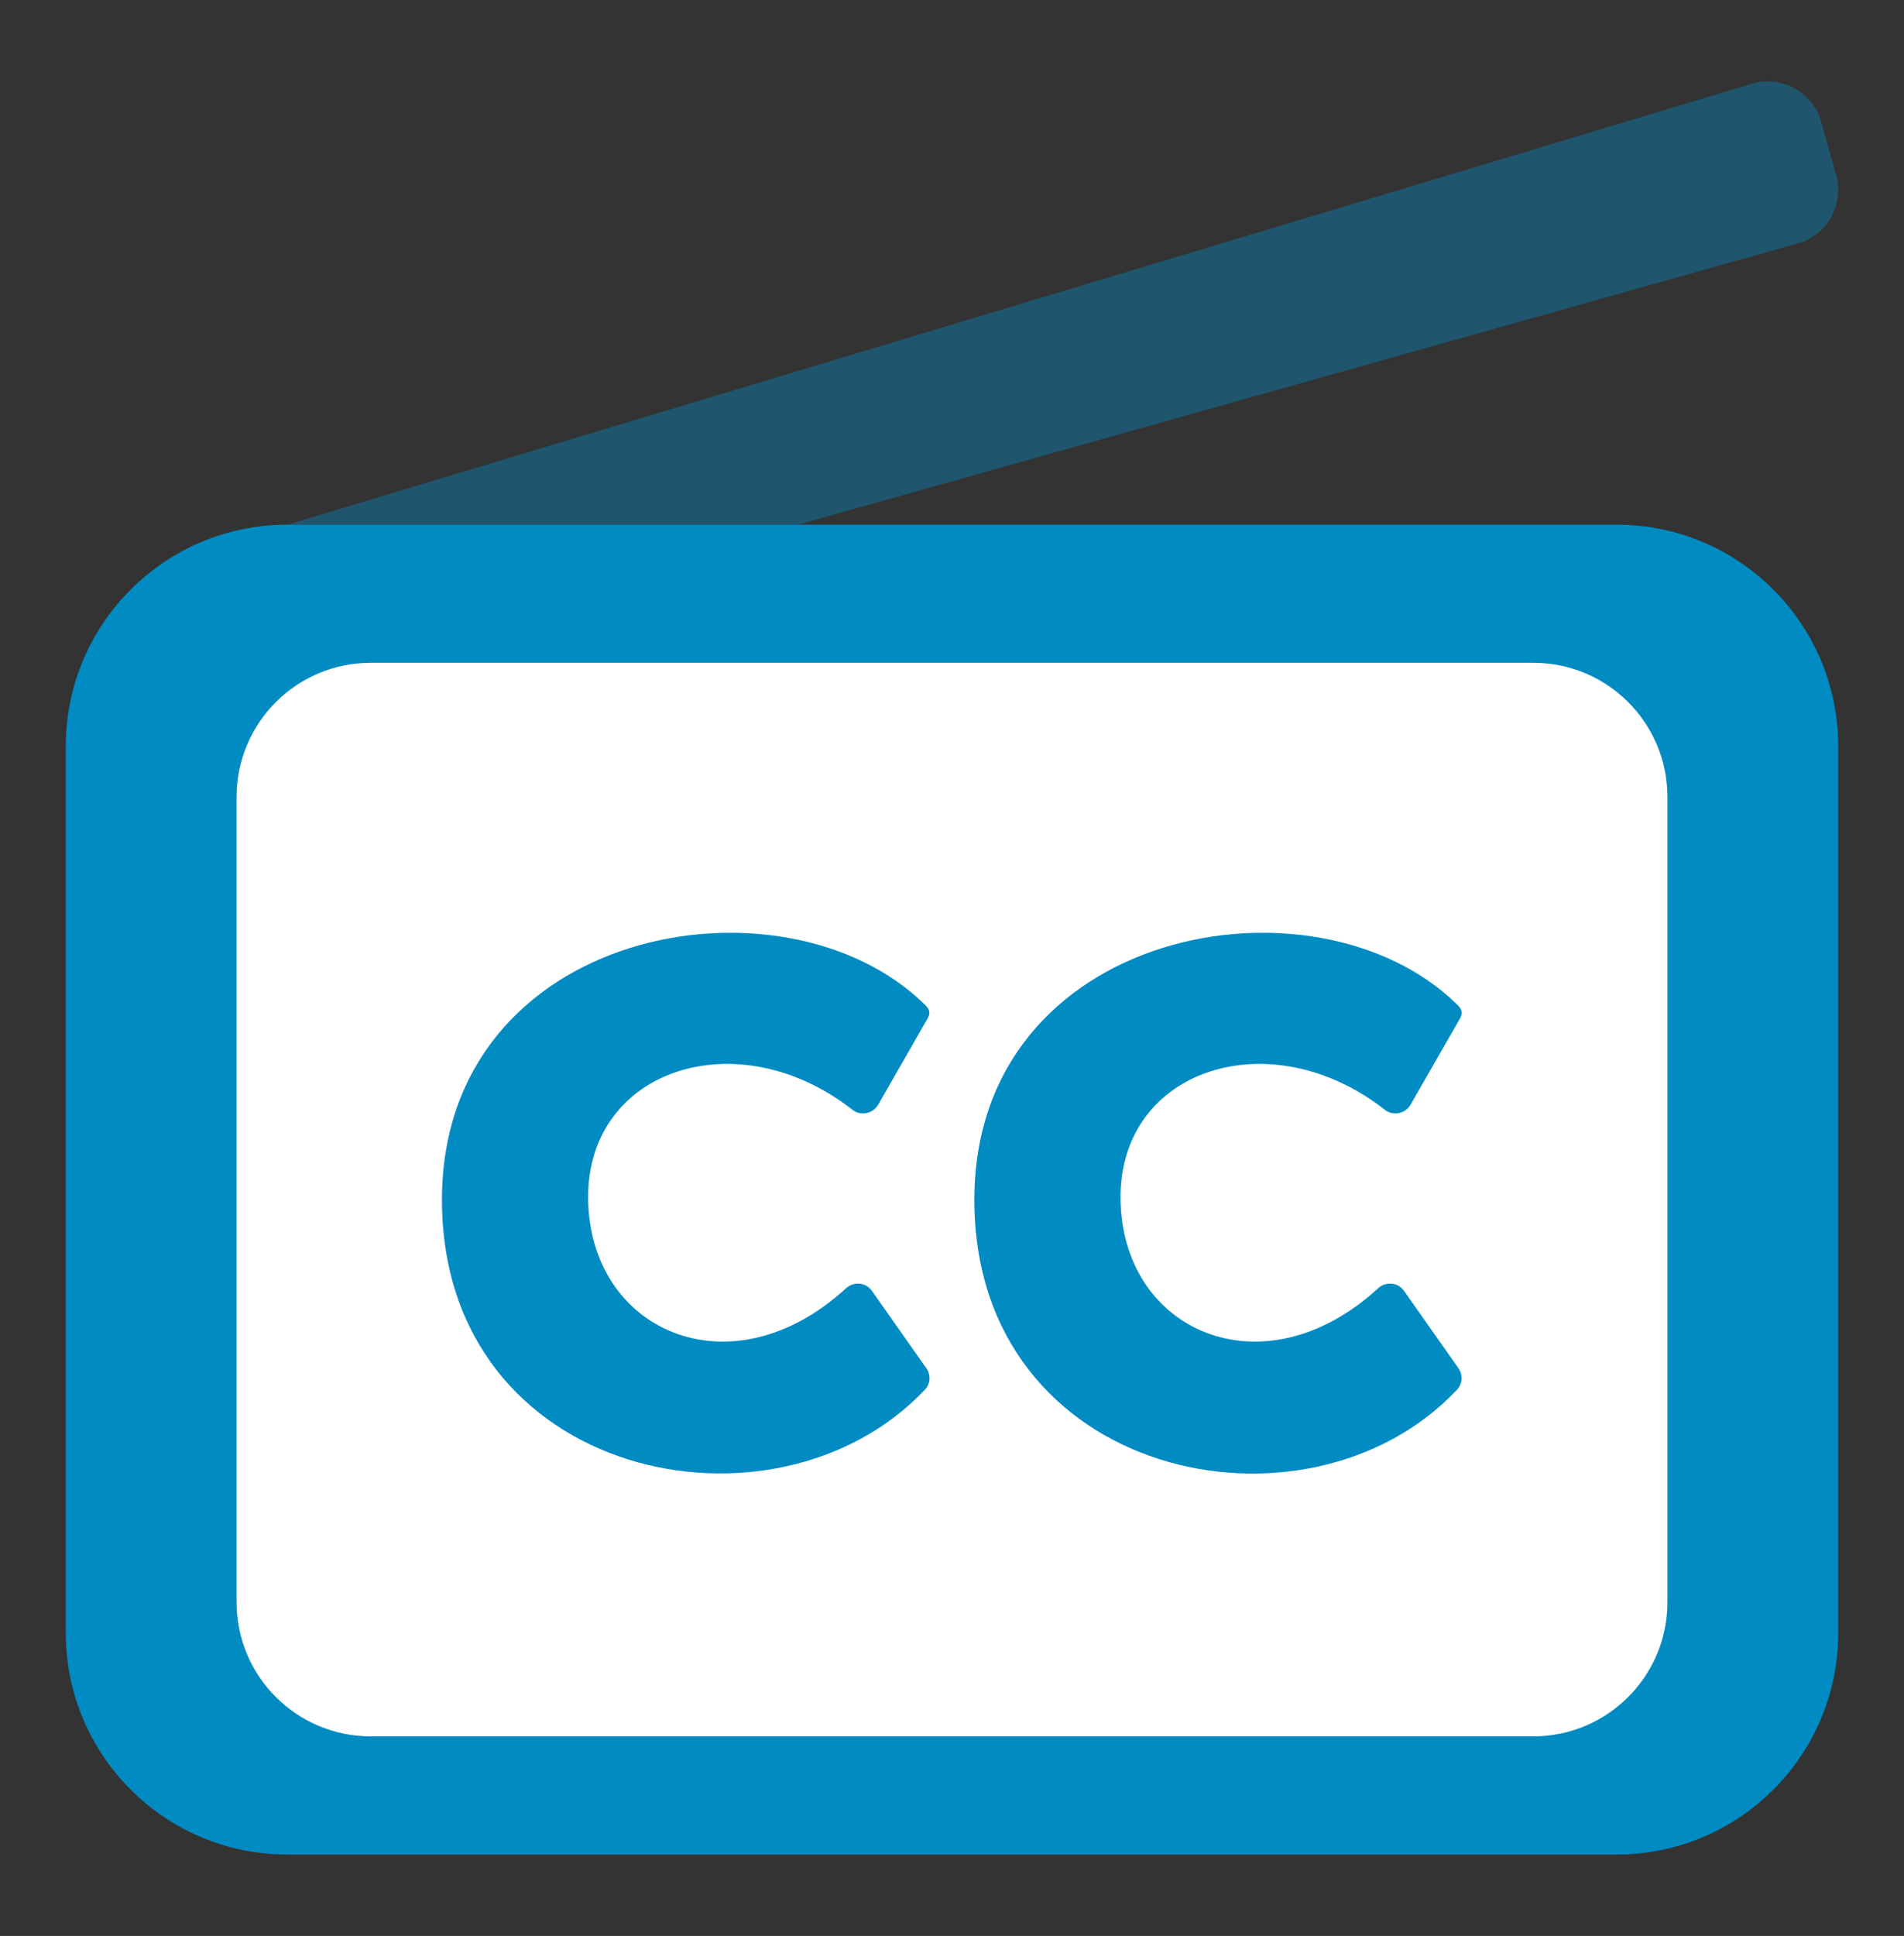 <svg xmlns="http://www.w3.org/2000/svg" width="550" height="559"><rect width="100%" height="100%" fill="#333333" stroke="none"/><g class="fa-group"><path class="fa-secondary" d="M466.998 151.502h-384c-35.346 0-64 28.653-64 64v256c0 35.346 28.654 64 64 64h384c35.347 0 64-28.654 64-64v-256c0-35.347-28.653-64-64-64z" fill="#008bc3"/><path class="fa-primary" d="M530.398 50.552l-4.33-15.38c-2.392-8.51-11.231-13.467-19.74-11.07l-423.33 127.4h147.5l288.83-81.21c8.51-2.393 13.467-11.232 11.07-19.74z" opacity=".4" fill="#008bc3"/></g><path d="M442.917 191.377H107.083c-21.393 0-38.75 17.357-38.75 38.75v232.5c0 21.393 17.357 38.75 38.75 38.75h335.834c21.393 0 38.75-17.357 38.75-38.75v-232.5c0-21.393-17.357-38.75-38.75-38.75zM244.404 371.968c2.26-2.018 5.731-1.695 7.427.727l15.742 22.362c1.372 1.937 1.21 4.52-.404 6.216-43.27 45.854-139.5 25.914-139.5-54.815 0-78.55 98.248-96.472 139.258-56.591 1.695 1.614 2.018 2.583.807 4.601l-14.127 24.623c-1.534 2.502-5.005 3.229-7.347 1.372-32.937-25.833-76.37-12.029-76.37 25.187.082 38.75 41.253 56.915 74.514 26.318zm153.708 0c2.26-2.018 5.732-1.695 7.427.727l15.742 22.362c1.373 1.937 1.211 4.52-.403 6.216-43.19 45.935-139.42 25.914-139.42-54.815 0-78.55 98.248-96.472 139.258-56.591 1.695 1.614 2.018 2.583.807 4.601l-14.127 24.623c-1.534 2.502-5.005 3.229-7.347 1.372-32.937-25.833-76.37-12.029-76.37 25.187 0 38.75 41.173 56.915 74.433 26.318z" fill="#fff"/></svg>